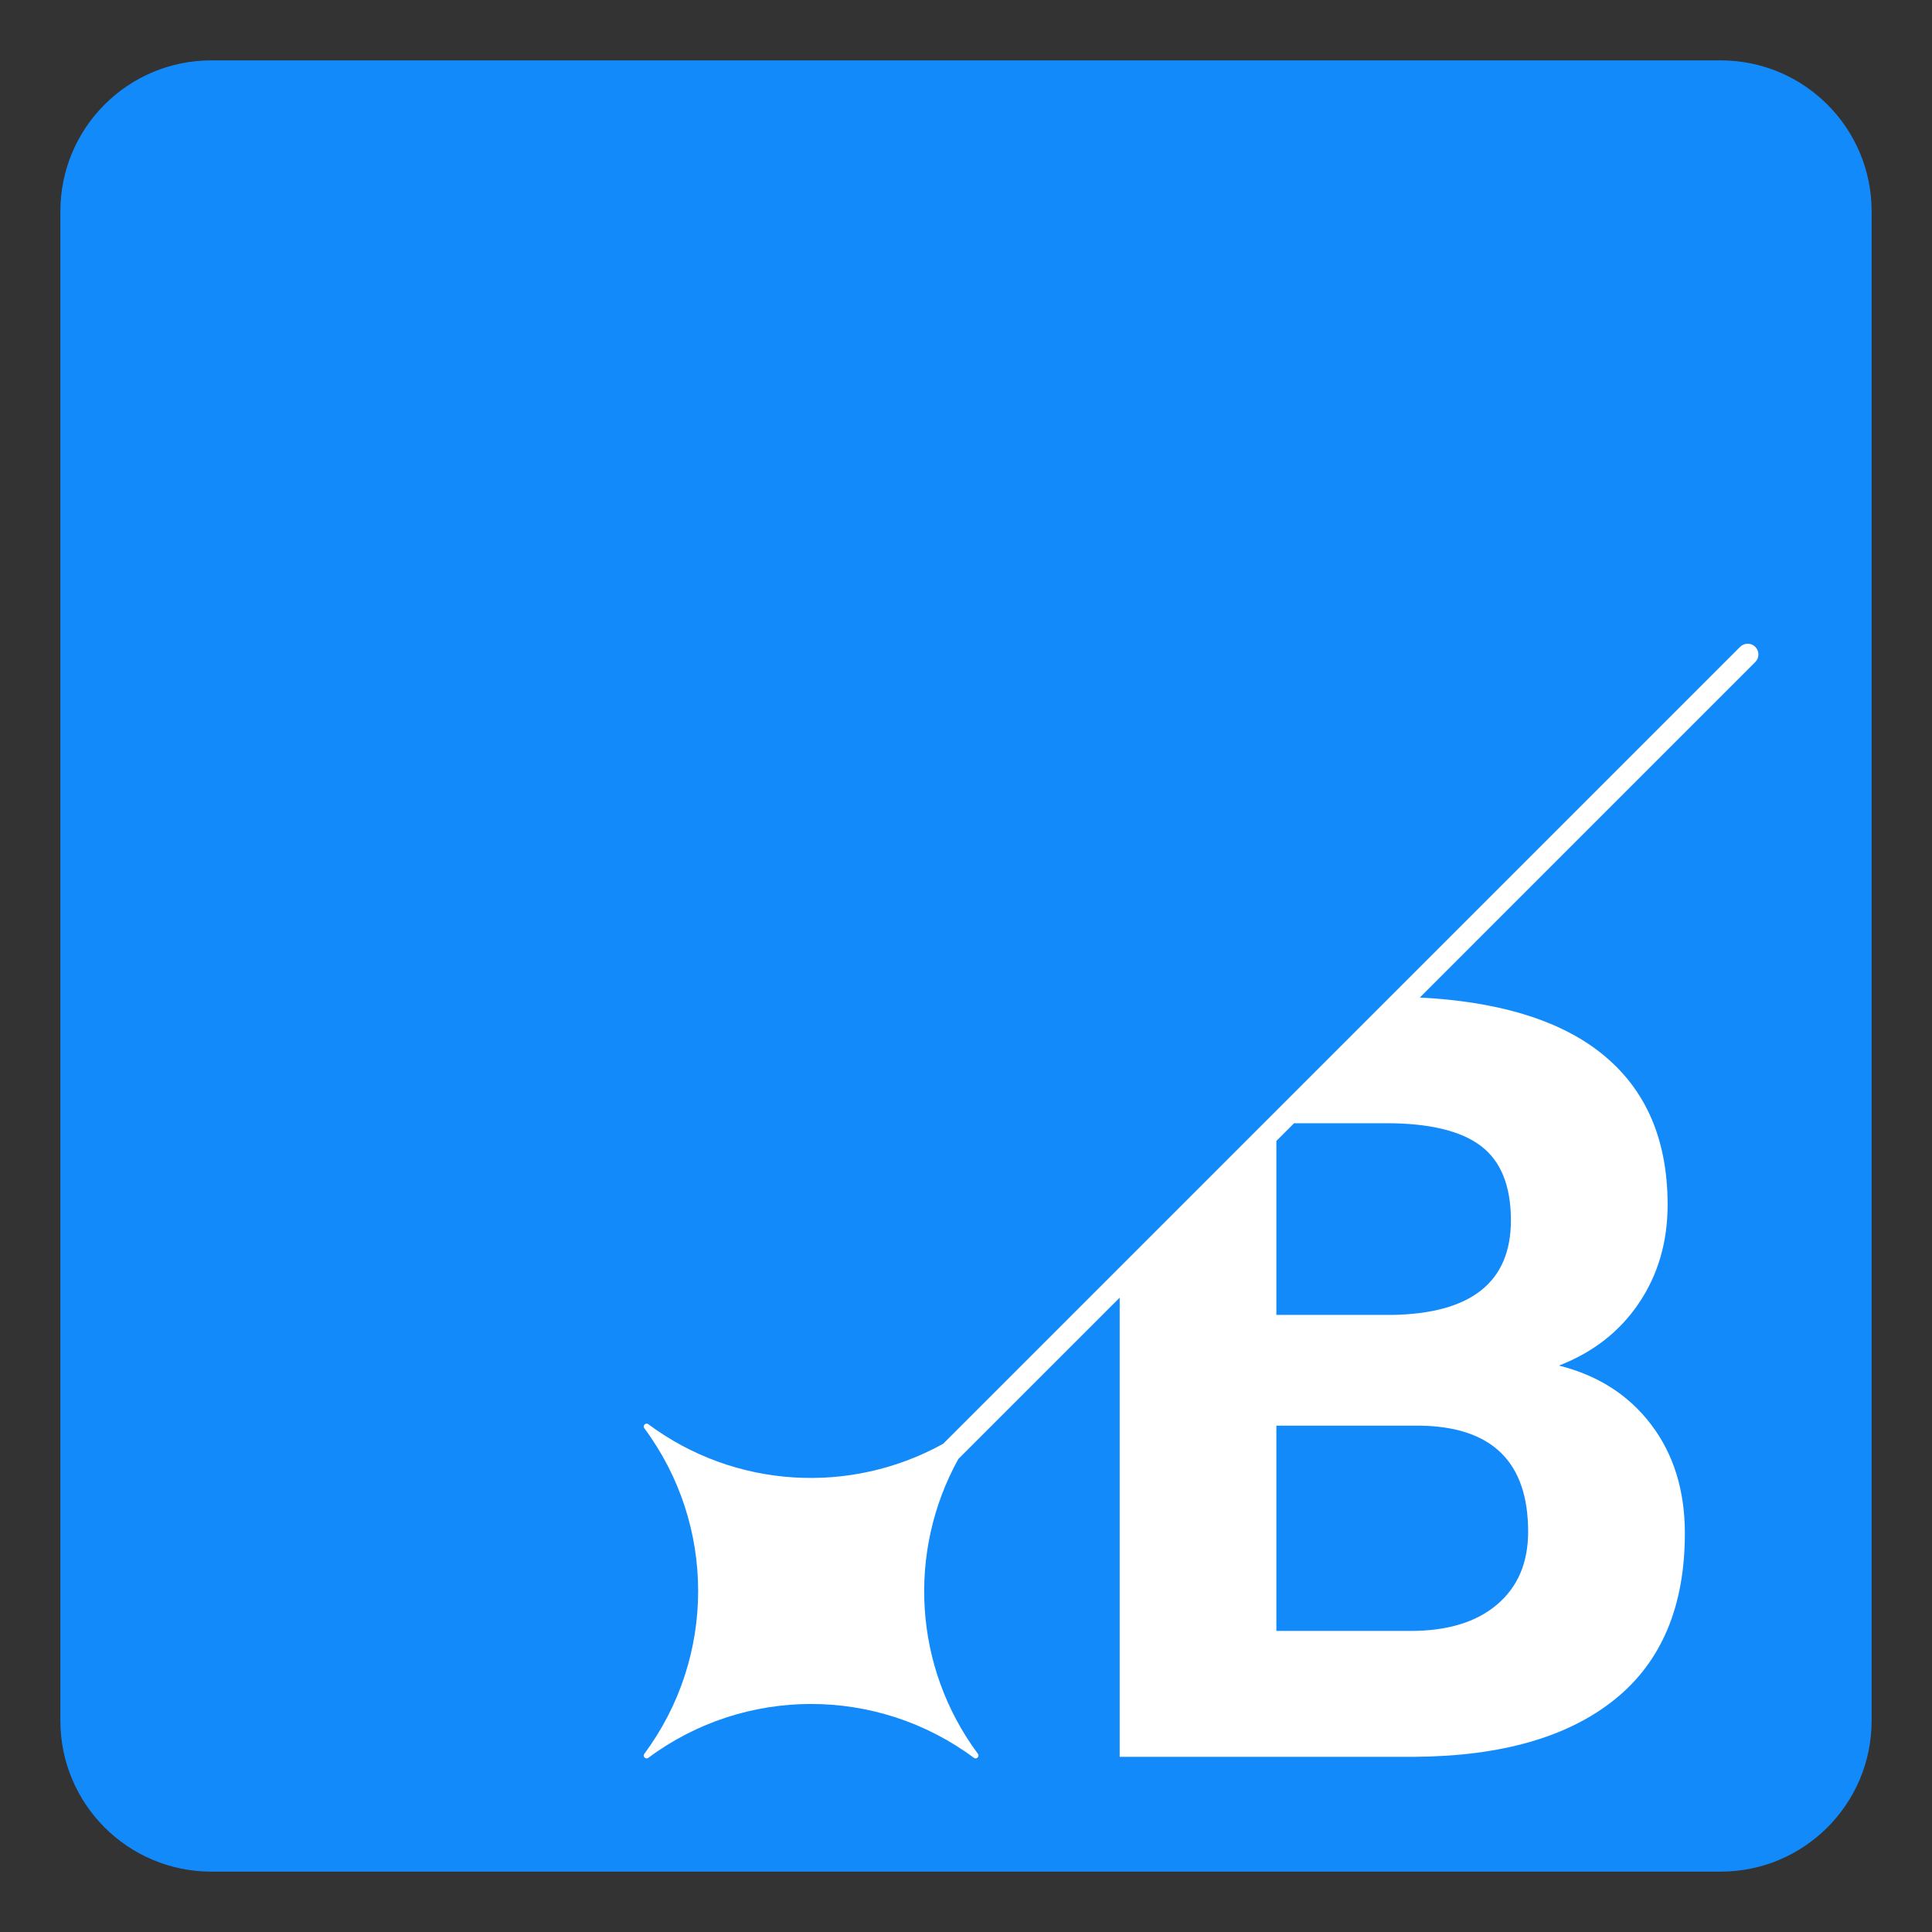<svg xmlns="http://www.w3.org/2000/svg" xml:space="preserve" viewBox="0 0 256 256">
  <rect x="0" y="0" width="256" height="256" fill="#333333" stroke="none"/>
  <path fill="#128afa" d="M228,248H28c-11.046,0-20-8.954-20-20V28C8,16.954,16.954,8,28,8h200c11.046,0,20,8.954,20,20v200	C248,239.046,239.046,248,228,248z"/>
  <path fill="#fff" d="M206.571,180.946c4.523-1.753,8.052-4.51,10.59-8.271c2.537-3.759,3.807-8.109,3.807-13.046	c0-9.044-3.161-15.907-9.481-20.592c-5.517-4.084-13.34-6.342-23.356-6.861l44.452-44.453c0.556-0.555,0.556-1.456,0-2.011	c-0.555-0.556-1.456-0.556-2.013,0L124.974,191.308c-12.276,6.797-27.571,5.951-39.069-2.592c-0.351-0.26-0.791,0.181-0.532,0.532	c9.514,12.808,9.514,30.335,0,43.142c-0.26,0.351,0.181,0.791,0.532,0.532c12.808-9.515,30.335-9.515,43.142,0	c0.351,0.26,0.791-0.181,0.532-0.532c-8.543-11.5-9.389-26.795-2.592-39.071l21.376-21.374v60.842h39.175	c11.444-0.093,20.257-2.629,26.439-7.614c6.183-4.983,9.276-12.319,9.276-22.009c0-5.676-1.489-10.475-4.466-14.397	C215.811,184.845,211.738,182.239,206.571,180.946 M169.126,151.18l2.349-2.348h12.186c5.721,0,9.908,1.002,12.562,3.01	c2.652,2.008,3.98,5.294,3.98,9.865c0,8.164-5.238,12.343-15.712,12.526h-15.366V151.18z M198.369,212.611	c-2.745,2.331-6.565,3.495-11.454,3.495h-17.79v-27.2h19.034c9.551,0.139,14.327,4.823,14.327,14.049	C202.487,207.064,201.114,210.282,198.369,212.611"/>
</svg>
